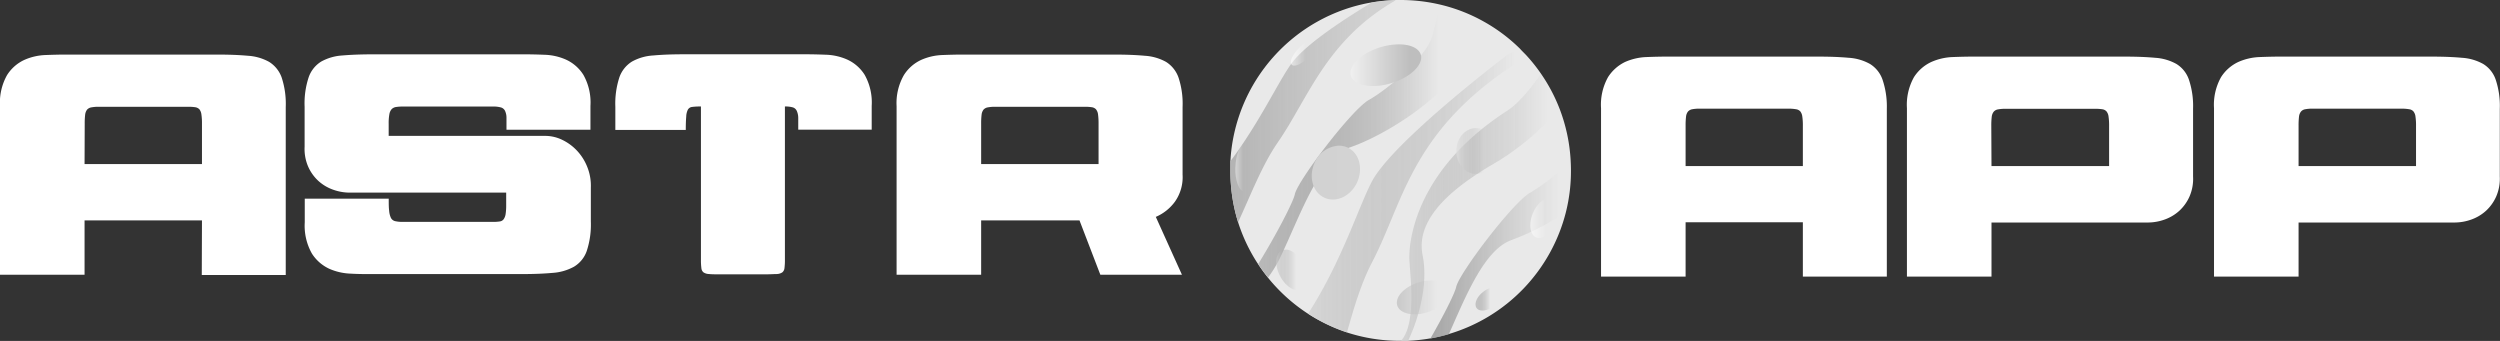 <svg xmlns="http://www.w3.org/2000/svg" xmlns:xlink="http://www.w3.org/1999/xlink" viewBox="0 0 506.14 69.02"><rect x="0" y="0" width="506.14" height="69.02" fill="#333333" stroke="none"/><defs><style>.cls-1{fill:#e9e9e9;}.cls-2{fill:url(#Degradado_sin_nombre_7);}.cls-3{fill:url(#Degradado_sin_nombre_2);}.cls-4{fill:url(#Degradado_sin_nombre_3);}.cls-5{fill:url(#Degradado_sin_nombre_4);}.cls-6{fill:url(#Degradado_sin_nombre_5);}.cls-7{fill:url(#Degradado_sin_nombre_6);}.cls-8{fill:url(#Degradado_sin_nombre_14);}.cls-9{fill:url(#Degradado_sin_nombre_8);}.cls-10{fill:url(#Degradado_sin_nombre_9);}.cls-11{fill:url(#Degradado_sin_nombre_10);}.cls-12{fill:url(#Degradado_sin_nombre_11);}.cls-13{fill:url(#Degradado_sin_nombre_14-2);}.cls-14{fill:url(#Degradado_sin_nombre_13);}.cls-15{fill:url(#Degradado_sin_nombre_14-3);}.cls-16{fill:url(#Degradado_sin_nombre_15);}.cls-17{fill:#fff;}</style><linearGradient id="Degradado_sin_nombre_7" x1="670.78" y1="-447.69" x2="695.97" y2="-447.69" gradientTransform="translate(-645.33 619.41) scale(1.33)" gradientUnits="userSpaceOnUse"><stop offset="0" stop-color="#b1b1b1"/><stop offset="0.92" stop-color="#c9c9c9" stop-opacity="0.76"/></linearGradient><linearGradient id="Degradado_sin_nombre_2" x1="682.62" y1="-435.62" x2="715.89" y2="-435.62" gradientTransform="translate(-645.33 619.41) scale(1.33)" gradientUnits="userSpaceOnUse"><stop offset="0" stop-color="#d9d9d9"/><stop offset="1" stop-color="#878787" stop-opacity="0"/></linearGradient><linearGradient id="Degradado_sin_nombre_3" x1="675.03" y1="-443.13" x2="709.34" y2="-443.13" gradientTransform="translate(-645.33 619.41) scale(1.33)" gradientUnits="userSpaceOnUse"><stop offset="0" stop-color="#bcbcbc"/><stop offset="0.85" stop-color="#565656" stop-opacity="0"/></linearGradient><linearGradient id="Degradado_sin_nombre_4" x1="701.17" y1="-426.68" x2="722.55" y2="-426.68" gradientTransform="translate(-645.33 619.41) scale(1.33)" gradientUnits="userSpaceOnUse"><stop offset="0" stop-color="#9e9e9e"/><stop offset="1" stop-color="#a4a4a4" stop-opacity="0"/></linearGradient><linearGradient id="Degradado_sin_nombre_5" x1="696.66" y1="-433.08" x2="720.8" y2="-433.08" gradientTransform="translate(-645.33 619.41) scale(1.33)" gradientUnits="userSpaceOnUse"><stop offset="0" stop-color="#d6d6d6"/><stop offset="1" stop-color="#929292" stop-opacity="0"/></linearGradient><linearGradient id="Degradado_sin_nombre_6" x1="689.08" y1="-454.65" x2="699.8" y2="-454.65" gradientTransform="translate(-645.33 619.41) scale(1.33)" gradientUnits="userSpaceOnUse"><stop offset="0" stop-color="#f9f9f9"/><stop offset="1" stop-color="#bebebe"/></linearGradient><linearGradient id="Degradado_sin_nombre_14" x1="671.56" y1="-439.11" x2="674.49" y2="-439.11" gradientTransform="translate(-645.33 619.41) scale(1.33)" gradientUnits="userSpaceOnUse"><stop offset="0" stop-color="#fff"/><stop offset="1" stop-color="#fff" stop-opacity="0"/></linearGradient><linearGradient id="Degradado_sin_nombre_8" x1="677.8" y1="-423.57" x2="682.48" y2="-423.57" gradientTransform="translate(-645.33 619.41) scale(1.33)" gradientUnits="userSpaceOnUse"><stop offset="0" stop-color="#fff"/><stop offset="1" stop-color="#747474" stop-opacity="0"/></linearGradient><linearGradient id="Degradado_sin_nombre_9" x1="705.12" y1="-441.63" x2="711.1" y2="-441.63" gradientTransform="translate(-645.33 619.41) scale(1.33)" gradientUnits="userSpaceOnUse"><stop offset="0" stop-color="#fff"/><stop offset="1" stop-color="#949494" stop-opacity="0"/></linearGradient><linearGradient id="Degradado_sin_nombre_10" x1="696.1" y1="-419.4" x2="703.98" y2="-419.4" gradientTransform="translate(-645.33 619.41) scale(1.33)" gradientUnits="userSpaceOnUse"><stop offset="0" stop-color="#c2c2c2"/><stop offset="1" stop-color="#bdbdbd" stop-opacity="0"/></linearGradient><linearGradient id="Degradado_sin_nombre_11" x1="690.47" y1="-428.44" x2="692" y2="-428.44" gradientTransform="translate(-645.33 619.41) scale(1.33)" gradientUnits="userSpaceOnUse"><stop offset="0" stop-color="#fff"/><stop offset="1" stop-color="#868686" stop-opacity="0"/></linearGradient><linearGradient id="Degradado_sin_nombre_14-2" x1="680.02" y1="-456.54" x2="683.94" y2="-456.54" xlink:href="#Degradado_sin_nombre_14"/><linearGradient id="Degradado_sin_nombre_13" x1="683.17" y1="-438.34" x2="690.51" y2="-438.34" gradientTransform="translate(-645.33 619.41) scale(1.33)" gradientUnits="userSpaceOnUse"><stop offset="0" stop-color="#d1d1d1"/><stop offset="1" stop-color="#d3d3d3"/></linearGradient><linearGradient id="Degradado_sin_nombre_14-3" x1="716.37" y1="-431.44" x2="720.52" y2="-431.44" xlink:href="#Degradado_sin_nombre_14"/><linearGradient id="Degradado_sin_nombre_15" x1="708.04" y1="-419.17" x2="712.04" y2="-419.17" gradientTransform="translate(-645.33 619.41) scale(1.33)" gradientUnits="userSpaceOnUse"><stop offset="0" stop-color="#fff"/><stop offset="1" stop-color="#343434" stop-opacity="0"/></linearGradient></defs><title>Recurso 5</title><g id="Capa_2" data-name="Capa 2"><g id="Capa_1-2" data-name="Capa 1"><g id="g17"><g id="g255"><g id="g257"><g id="g263"><g id="g265"><path id="path279" class="cls-1" d="M282.64,0a35.68,35.68,0,0,0-4.89.48h0A34.51,34.51,0,0,0,249.1,32.64h0c0,.62,0,1.24,0,1.87h0A34.73,34.73,0,0,0,250.66,45h0a34.67,34.67,0,0,0,4.05,8.48h0a33.68,33.68,0,0,0,2,2.74h0a34.71,34.71,0,0,0,8.12,7.31h0a34.61,34.61,0,0,0,7.87,3.78h0A34.46,34.46,0,0,0,283.56,69h0q.75,0,1.5,0h0a35.15,35.15,0,0,0,4.51-.49h0a33.34,33.34,0,0,0,3.74-.88h0a34.56,34.56,0,0,0,23.74-24.77h0a34.2,34.2,0,0,0,1-8.34h0q0-1-.06-2h0A34.41,34.41,0,0,0,315.74,22h0a34,34,0,0,0-3.77-7.1h0a33.74,33.74,0,0,0-2.78-3.51h0c-.47-.53-1-1-1.46-1.53h0a34.09,34.09,0,0,0-7.27-5.46h0A34,34,0,0,0,291.61.94h0A35,35,0,0,0,283.56,0h-.92"/></g></g></g></g><g id="g281"><g id="g283"><g id="g289"><g id="g291"><path id="path305" class="cls-2" d="M277.75.49c-6.33,3.81-13.87,8.85-16.45,12.59h0C258.58,17,254.84,25,249.1,32.64h0c0,.62,0,1.24,0,1.87h0A34.73,34.73,0,0,0,250.66,45h0c2.65-5.72,4.78-11.4,8-16.12h0c6.25-9,9.75-20.7,23.94-28.84h0a35.68,35.68,0,0,0-4.89.48"/></g></g></g></g><g id="g307"><g id="g309"><g id="g315"><g id="g317"><path id="path331" class="cls-3" d="M305.25,11.05S282,28.61,277.72,36.79h0c-2.76,5.32-6.08,16.14-12.89,26.71h0a34.61,34.61,0,0,0,7.87,3.78h0c1.44-5,2.8-9.81,5.12-14.25h0c6.54-12.53,7.92-27.4,31.37-41.62h0c-.47-.53-1-1-1.46-1.53h0l-2.48,1.17"/></g></g></g></g><g id="g333"><g id="g335"><g id="g341"><g id="g343"><path id="path357" class="cls-4" d="M290.15,6.77c-.93,4.55-9.47,11.51-13,13.45h0c-3.53,2-14.47,16.42-15,19.11h0c-.32,1.56-3.78,8.23-7.42,14.12h0a33.68,33.68,0,0,0,2,2.74h0A25.88,25.88,0,0,0,259,52.51h0c4-8.17,8-20.5,14.47-22.73h0c6.49-2.23,20.87-10.39,25.6-21.62h0c.59-1.39,1.05-2.63,1.41-3.74h0A34,34,0,0,0,291.61.94h0c-.48,1.67-1,3.76-1.46,5.83"/></g></g></g></g><g id="g359"><g id="g361"><g id="g367"><g id="g369"><path id="path383" class="cls-5" d="M309.81,39c-3.52,1.95-14.47,16.42-15,19.11h0c-.26,1.24-2.49,5.7-5.22,10.43h0a33.34,33.34,0,0,0,3.74-.88h0c3.47-7.78,7.21-17.19,12.79-19.1h0a51.47,51.47,0,0,0,10.95-5.67h0a34.2,34.2,0,0,0,1-8.34h0q0-1-.06-2h0a43.23,43.23,0,0,1-8.2,6.46"/></g></g></g></g><g id="g385"><g id="g387"><g id="g393"><g id="g395"><path id="path409" class="cls-6" d="M305.39,22.26C286.25,34.51,285.34,49.2,285.32,52h0c0,2.75,1.7,13.54-1.76,17.07h0q.75,0,1.5,0h0c2.41-5.19,4.08-11.83,2.95-17.41h0c-1.79-8.91,9.68-15.77,15.61-19.22h0A54.61,54.61,0,0,0,315.74,22h0a34,34,0,0,0-3.77-7.1h0c-2.15,3.24-4.81,6.21-6.58,7.34"/></g></g></g></g><g id="g411"><g id="g413"><g id="g419"><g id="g421"><path id="path435" class="cls-7" d="M279.49,9.56c-3.9,1.18-6.57,3.76-6,5.77h0c.61,2,4.26,2.69,8.16,1.52h0c3.9-1.18,6.57-3.76,6-5.77h0c-.4-1.35-2.16-2.1-4.45-2.1h0a13.08,13.08,0,0,0-3.71.58"/></g></g></g></g><g id="g437"><g id="g439"><g id="g445"><g id="g447"><path id="path461" class="cls-8" d="M250.1,33.87c-.08,2.67.74,4.85,1.81,4.88h0c1.08,0,2-2.11,2.08-4.77h0c.08-2.66-.73-4.85-1.81-4.88h0c-1.07,0-2,2.13-2.06,4.77"/></g></g></g></g><g id="g463"><g id="g465"><g id="g471"><g id="g473"><path id="path487" class="cls-9" d="M259.51,50.73c-1.32.67-1.48,3-.36,5.14h0c1.11,2.16,3.09,3.37,4.4,2.69h0c1.32-.68,1.48-3,.36-5.15h0c-.9-1.75-2.37-2.87-3.59-2.87h0a1.73,1.73,0,0,0-.81.19"/></g></g></g></g><g id="g489"><g id="g491"><g id="g497"><g id="g499"><path id="path513" class="cls-10" d="M294.83,30.57c0,2.56,1.79,4.64,4,4.64h0c2.2,0,4-2.08,4-4.64h0c0-2.56-1.79-4.64-4-4.64h0c-2.2,0-4,2.08-4,4.64"/></g></g></g></g><g id="g515"><g id="g517"><g id="g523"><g id="g525"><path id="path539" class="cls-11" d="M287.1,57.2c-2.86.92-4.74,3-4.21,4.66h0c.53,1.66,3.28,2.27,6.13,1.35h0c2.86-.91,4.74-3,4.21-4.66h0c-.37-1.13-1.76-1.77-3.52-1.77h0a8.55,8.55,0,0,0-2.61.42"/></g></g></g></g><g id="g541"><g id="g543"><g id="g549"><g id="g551"><path id="path565" class="cls-12" d="M275.3,48.15a1,1,0,0,0,1,1h0a1,1,0,0,0,1-1h0a1,1,0,0,0-1-1h0a1,1,0,0,0-1,1"/></g></g></g></g><g id="g567"><g id="g569"><g id="g575"><g id="g577"><path id="path591" class="cls-13" d="M263,9.73c-1.34,1.34-2,2.85-1.48,3.38h0c.52.52,2-.13,3.38-1.47h0c1.35-1.34,2-2.85,1.49-3.38h0a.73.73,0,0,0-.52-.18h0A5,5,0,0,0,263,9.73"/></g></g></g></g><g id="g593"><g id="g595"><g id="g601"><g id="g603"><path id="path617" class="cls-14" d="M266.13,33c-1.25,2.84-.33,6,2.06,7.05h0c2.39,1.06,5.34-.38,6.6-3.22h0c1.25-2.83.33-6-2.06-7h0a4.13,4.13,0,0,0-1.65-.34h0A5.67,5.67,0,0,0,266.13,33"/></g></g></g></g><g id="g619"><g id="g621"><g id="g627"><g id="g629"><path id="path643" class="cls-15" d="M310.31,43.25c-.86,2.16-.54,4.33.72,4.83h0c1.27.5,3-.85,3.85-3h0c.86-2.17.54-4.33-.72-4.83h0a1.55,1.55,0,0,0-.56-.11h0c-1.17,0-2.55,1.26-3.29,3.12"/></g></g></g></g><g id="g645"><g id="g647"><g id="g653"><g id="g655"><path id="path669" class="cls-16" d="M300.29,59.09c-1.34,1-1.93,2.51-1.32,3.3h0c.61.79,2.19.59,3.53-.44h0c1.34-1,1.93-2.51,1.32-3.3h0a1.41,1.41,0,0,0-1.17-.49h0a4,4,0,0,0-2.36.93"/></g></g></g></g></g><path class="cls-17" d="M40.89,44.62H17.12v11H0V21.5a11.4,11.4,0,0,1,1.43-6.3A8.21,8.21,0,0,1,4.9,12.14a11.59,11.59,0,0,1,4.37-1c1.55-.06,2.89-.09,4-.09H44q3.57,0,6.19.24a10.06,10.06,0,0,1,4.3,1.24,6.15,6.15,0,0,1,2.53,3.15,17.09,17.09,0,0,1,.83,6v34h-17ZM17.12,33.21H40.89V25.12a12.5,12.5,0,0,0-.12-2,2.06,2.06,0,0,0-.41-1,1.46,1.46,0,0,0-.83-.41,8.61,8.61,0,0,0-1.37-.09H20a7.52,7.52,0,0,0-1.51.12,1.48,1.48,0,0,0-.87.47,2.12,2.12,0,0,0-.38,1,15.17,15.17,0,0,0-.09,1.87Z"/><path class="cls-17" d="M70.91,39a10.09,10.09,0,0,1-3.45-.59,8.81,8.81,0,0,1-3-1.78,8.72,8.72,0,0,1-2.08-2.92,9,9,0,0,1-.71-4V21.62a16.85,16.85,0,0,1,.83-6,6.09,6.09,0,0,1,2.52-3.15,10.1,10.1,0,0,1,4.31-1.24Q72,11,75.54,11h30.73q1.73,0,4,.09a11.5,11.5,0,0,1,4.36,1,8.17,8.17,0,0,1,3.48,3.06,11.4,11.4,0,0,1,1.43,6.3v4.81h-17q0-1.48,0-2.4a3.31,3.31,0,0,0-.3-1.43,1.32,1.32,0,0,0-.83-.68,5.71,5.71,0,0,0-1.64-.18H81.61a9.12,9.12,0,0,0-1.4.09,1.61,1.61,0,0,0-.89.41,2.06,2.06,0,0,0-.48,1,10,10,0,0,0-.15,2v2.44h31.69a7.91,7.91,0,0,1,3.44.8,10.07,10.07,0,0,1,3,2.2,10.35,10.35,0,0,1,2.08,3.3,10.16,10.16,0,0,1,.72,4.16v6.9a17.06,17.06,0,0,1-.83,5.94A6,6,0,0,1,116.2,54a10.38,10.38,0,0,1-4.37,1.25q-2.64.24-6.21.24H75c-1.15,0-2.5,0-4-.09a11.74,11.74,0,0,1-4.37-1,8.31,8.31,0,0,1-3.48-3.06A11.43,11.43,0,0,1,61.7,45V40.22h17c0,1,0,1.85.09,2.47a4,4,0,0,0,.36,1.43,1.3,1.3,0,0,0,.83.65,6.47,6.47,0,0,0,1.58.15h18.3a8,8,0,0,0,1.34-.09,1.14,1.14,0,0,0,.77-.45,2.41,2.41,0,0,0,.39-1,11.82,11.82,0,0,0,.12-1.93V39Z"/><path class="cls-17" d="M138.84,26.31H124.58V21.62a17.09,17.09,0,0,1,.83-6,6.15,6.15,0,0,1,2.53-3.15,10.06,10.06,0,0,1,4.31-1.24q2.61-.24,6.18-.24h24.78q1.72,0,4,.09a11.5,11.5,0,0,1,4.36,1,8.17,8.17,0,0,1,3.48,3.06,11.4,11.4,0,0,1,1.43,6.3v4.81H161.61q0-1.43,0-2.34a3.54,3.54,0,0,0-.3-1.46,1.3,1.3,0,0,0-.8-.71,5.36,5.36,0,0,0-1.6-.18v31a12.44,12.44,0,0,1-.09,1.73,1.26,1.26,0,0,1-.45.86,2.17,2.17,0,0,1-1.13.33c-.51,0-1.23.06-2.14.06h-9.39c-.91,0-1.63,0-2.14-.06a2.17,2.17,0,0,1-1.13-.33,1.22,1.22,0,0,1-.44-.86,12.44,12.44,0,0,1-.09-1.73v-31h-.12a11.86,11.86,0,0,0-1.67.09,1.12,1.12,0,0,0-.86.56,3.42,3.42,0,0,0-.33,1.43Q138.84,24.64,138.84,26.31Z"/><path class="cls-17" d="M181.52,21.5A11.4,11.4,0,0,1,183,15.2a8.21,8.21,0,0,1,3.47-3.06,11.59,11.59,0,0,1,4.37-1c1.55-.06,2.9-.09,4-.09h30.73q3.57,0,6.19.24a10.1,10.1,0,0,1,4.31,1.24,6.14,6.14,0,0,1,2.52,3.15,16.85,16.85,0,0,1,.83,6V35.35a8.6,8.6,0,0,1-1.54,5.47A9.36,9.36,0,0,1,234,43.91l5.29,11.71H222.77l-4.22-11H198.64v11H181.52Zm17.12,11.71h23.77V25.12a14.12,14.12,0,0,0-.11-2,2.05,2.05,0,0,0-.42-1,1.46,1.46,0,0,0-.83-.41,8.61,8.61,0,0,0-1.37-.09H201.49a7.52,7.52,0,0,0-1.51.12,1.48,1.48,0,0,0-.87.47,2.12,2.12,0,0,0-.38,1,15.17,15.17,0,0,0-.09,1.87Z"/><path class="cls-17" d="M365,45H341.26V56H324.14V21.91a11.43,11.43,0,0,1,1.42-6.3A8.43,8.43,0,0,1,329,12.55a11.79,11.79,0,0,1,4.37-1c1.55-.06,2.89-.09,4-.09h30.73q3.57,0,6.18.24a10.06,10.06,0,0,1,4.31,1.25,6.07,6.07,0,0,1,2.53,3.15A17,17,0,0,1,382,22V56H365ZM341.26,33.62H365V25.54a12.41,12.41,0,0,0-.12-2,2.11,2.11,0,0,0-.41-1,1.41,1.41,0,0,0-.84-.42A8.39,8.39,0,0,0,362.3,22H344.11a7.7,7.7,0,0,0-1.52.12,1.49,1.49,0,0,0-.86.48,2,2,0,0,0-.38,1,15.05,15.05,0,0,0-.09,1.87Z"/><path class="cls-17" d="M386.07,21.91a11.43,11.43,0,0,1,1.43-6.3A8.31,8.31,0,0,1,391,12.55a11.69,11.69,0,0,1,4.36-1q2.32-.09,4.05-.09h30.73q3.56,0,6.18.24a10.1,10.1,0,0,1,4.31,1.25,6,6,0,0,1,2.52,3.15A16.79,16.79,0,0,1,444,22V35.76a8.94,8.94,0,0,1-.71,4,8.72,8.72,0,0,1-2.08,2.92,8.81,8.81,0,0,1-3,1.78,10.09,10.09,0,0,1-3.45.59H403.19V56H386.07Zm17.12,11.71H427V25.54a12.41,12.41,0,0,0-.12-2,2,2,0,0,0-.42-1,1.41,1.41,0,0,0-.83-.42,8.53,8.53,0,0,0-1.37-.09H406a7.52,7.52,0,0,0-1.51.12,1.43,1.43,0,0,0-.86.48,2,2,0,0,0-.39,1,15.05,15.05,0,0,0-.09,1.87Z"/><path class="cls-17" d="M448.24,21.91a11.43,11.43,0,0,1,1.43-6.3,8.31,8.31,0,0,1,3.48-3.06,11.7,11.7,0,0,1,4.37-1c1.54-.06,2.89-.09,4-.09h30.73q3.56,0,6.18.24a10.1,10.1,0,0,1,4.31,1.25,6,6,0,0,1,2.52,3.15,16.76,16.76,0,0,1,.84,5.94V35.76a9.07,9.07,0,0,1-.72,4,8.72,8.72,0,0,1-2.08,2.92,8.81,8.81,0,0,1-3,1.78,10.09,10.09,0,0,1-3.45.59H465.36V56H448.24Zm17.12,11.71h23.78V25.54a12.41,12.41,0,0,0-.12-2,2,2,0,0,0-.42-1,1.38,1.38,0,0,0-.83-.42A8.53,8.53,0,0,0,486.4,22H468.21a7.52,7.52,0,0,0-1.51.12,1.43,1.43,0,0,0-.86.48,2,2,0,0,0-.39,1,15.05,15.05,0,0,0-.09,1.87Z"/></g></g></svg>